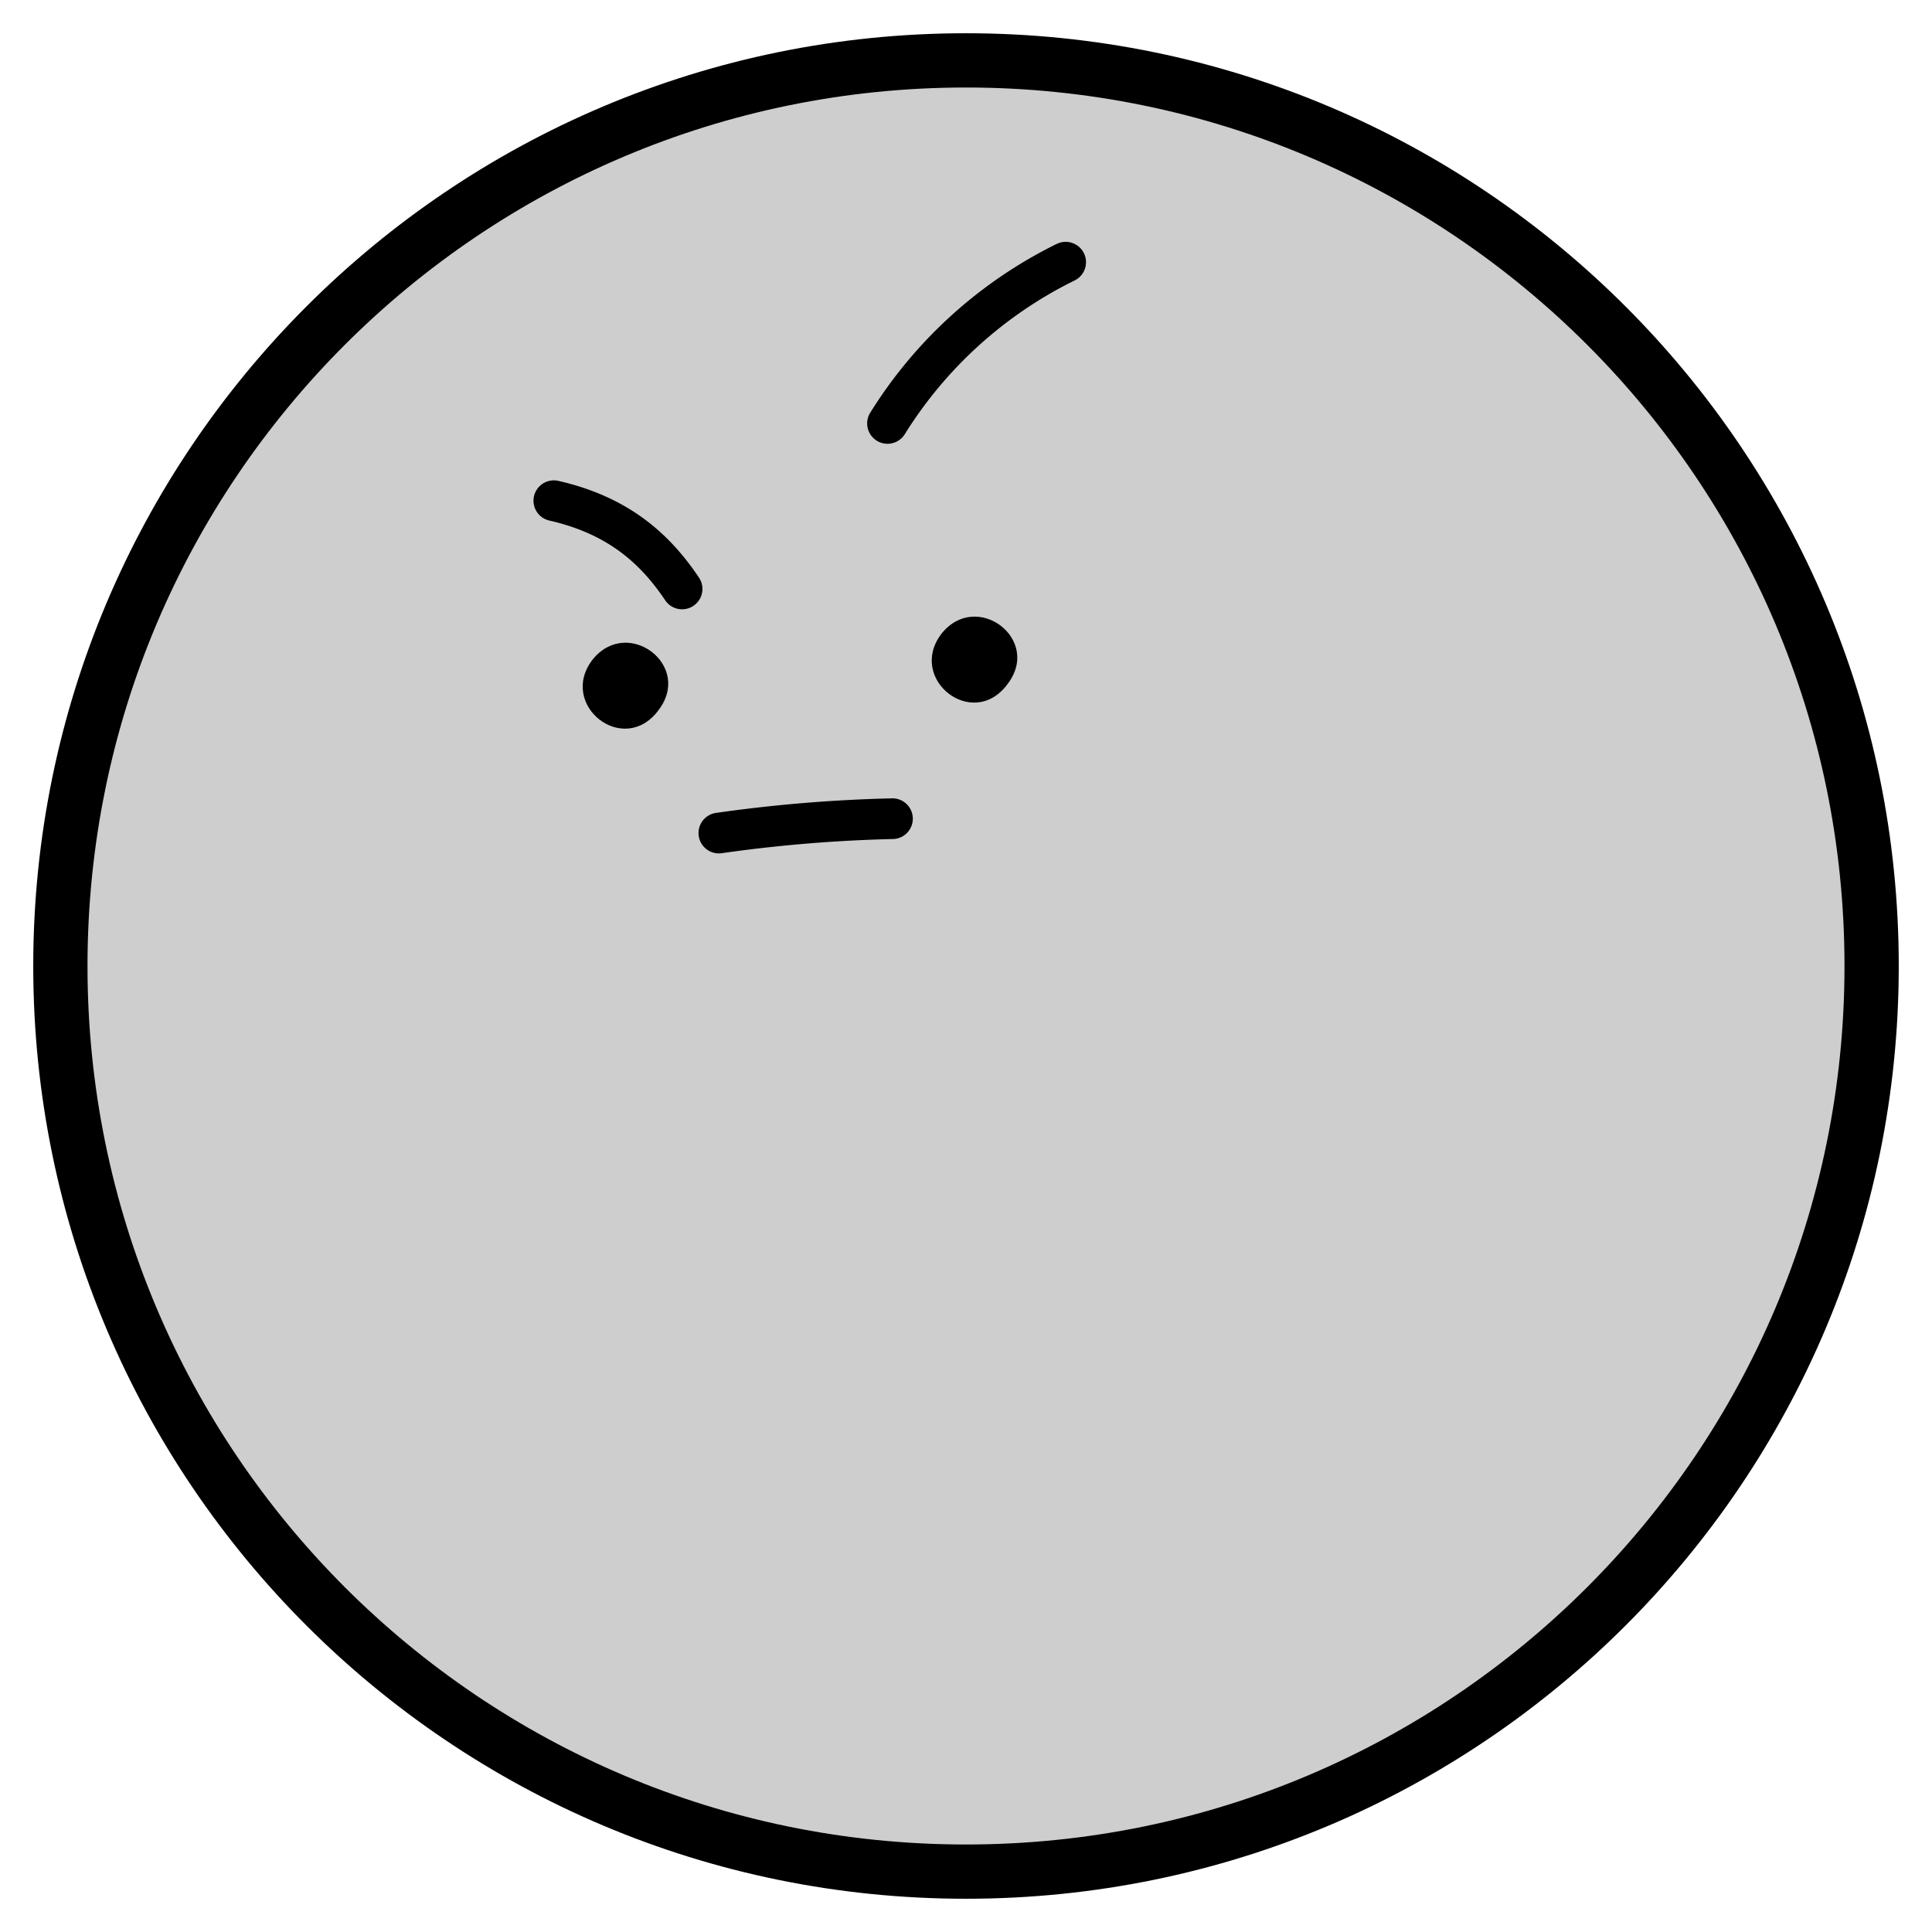 <svg width="48" height="48" viewBox="0 0 48 48" xmlns="http://www.w3.org/2000/svg">
    <g fill="none" fill-rule="evenodd">
        <path d="M0 0h48v48H0z"/>
        <path d="M46.5 24c0 12.426-10.074 22.5-22.5 22.5S1.5 36.426 1.5 24 11.574 1.5 24 1.5 46.5 11.574 46.5 24" fill="#CECECE"/>
        <path d="M25.021 17.01c-.355.46-1.003.555-1.449.21-.445-.342-.519-.994-.164-1.454.354-.46 1.003-.554 1.448-.211.446.344.52.995.165 1.455" fill="#000"/>
        <path d="M25.021 17.01c.773-1.094-.752-2.284-1.592-1.227-.808 1.082.731 2.253 1.592 1.227m0 0c-.86 1.142-2.482-.141-1.634-1.26.866-1.104 2.52.136 1.634 1.26M16.349 17.658c-.355.46-1.003.555-1.449.211-.445-.343-.519-.995-.164-1.455.354-.46 1.003-.554 1.448-.21.446.343.52.994.165 1.454" fill="#000"/>
        <path d="M16.349 17.658c.773-1.094-.752-2.284-1.592-1.227-.808 1.082.731 2.253 1.592 1.227m0 0c-.861 1.142-2.482-.142-1.634-1.26.866-1.104 2.519.136 1.634 1.26" fill="#000"/>
        <path d="M46.5 24c0 12.426-10.074 22.5-22.5 22.5S1.5 36.426 1.5 24 11.574 1.5 24 1.5 46.5 11.574 46.5 24z" stroke="#000" stroke-width="1.348" stroke-linecap="round" stroke-linejoin="round"/>
        <path d="M13.76 12.44c1.593.363 2.51 1.183 3.186 2.192M22.05 10.52a10.86 10.86 0 0 1 4.426-4.006M17.86 20.697a36.437 36.437 0 0 1 4.313-.357" stroke="#000" stroke-width="1.011" stroke-linecap="round" stroke-linejoin="round"/>
    </g>
</svg>
